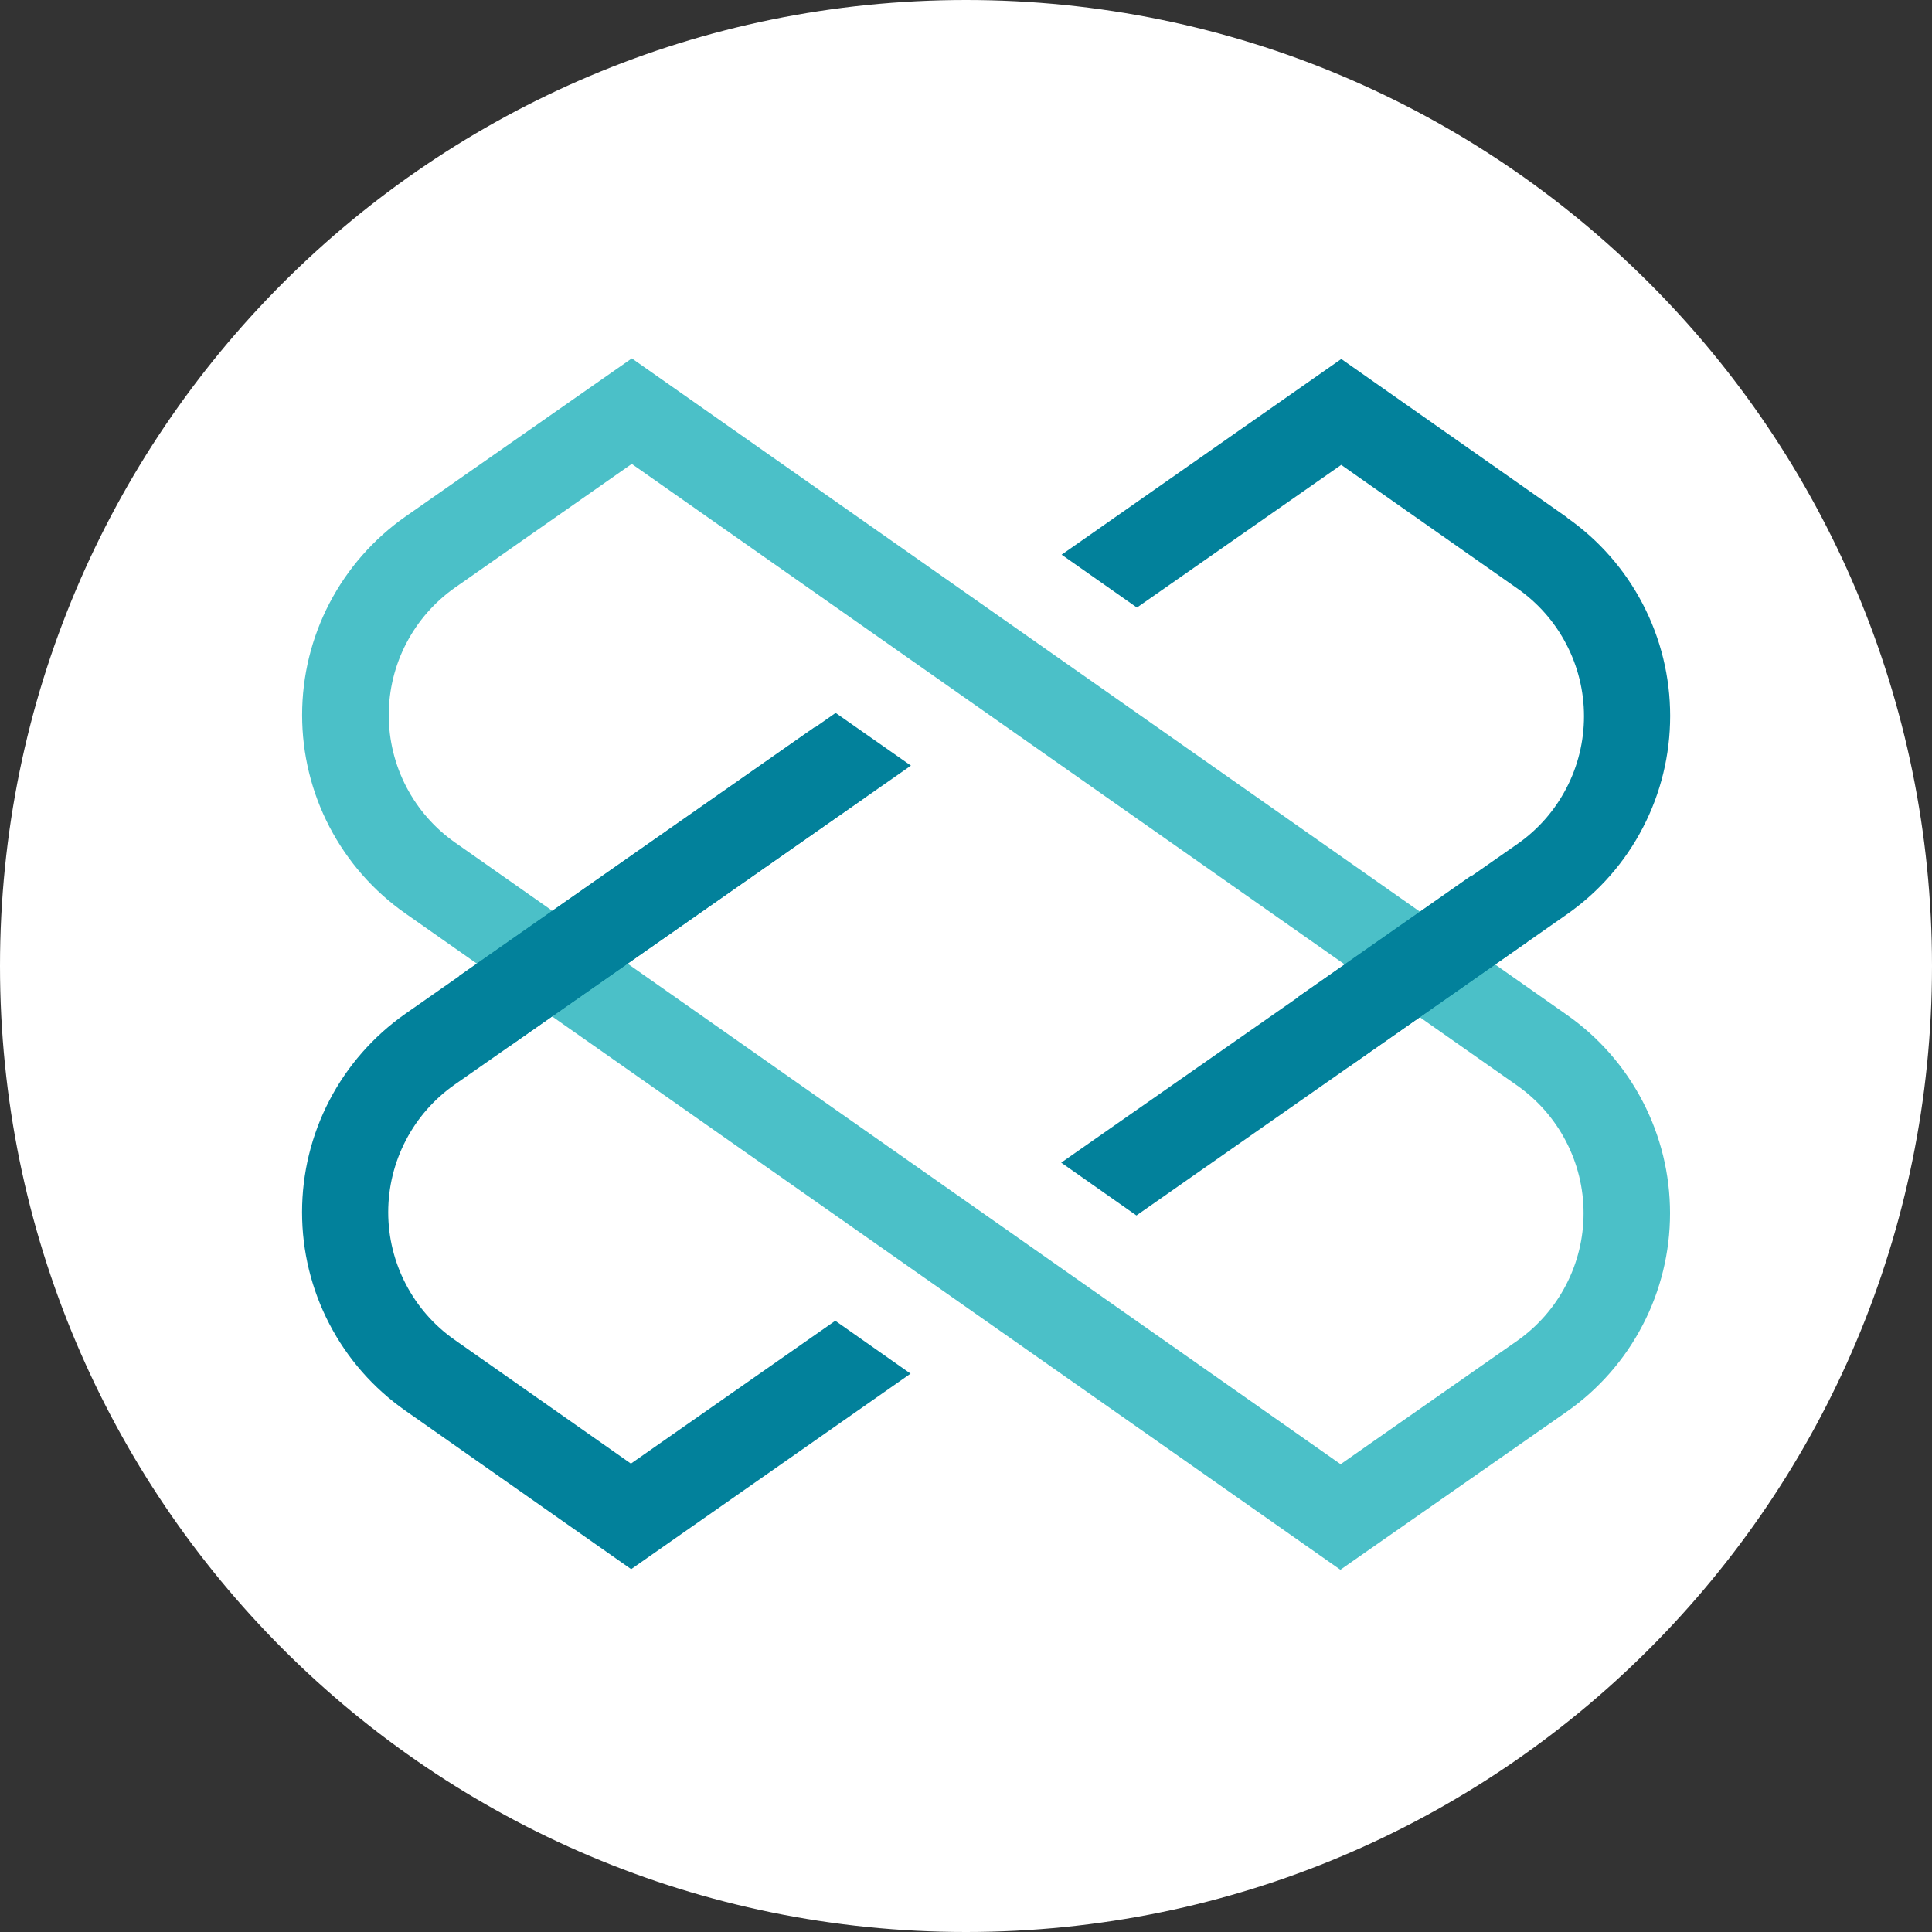 <svg width="32" height="32" viewBox="0 0 32 32" fill="none" xmlns="http://www.w3.org/2000/svg">
<rect x="0" y="0" width="32" height="32" fill="#333333" stroke="none"/>
<path d="M32 16C32 24.837 24.837 32 16 32C7.163 32 0 24.837 0 16C0 7.163 7.163 0 16 0C24.837 0 32 7.163 32 16Z" fill="white"/>
<path d="M22.201 26L6.714 15.129C6.186 14.759 5.755 14.267 5.457 13.695C5.159 13.123 5.004 12.488 5.004 11.843C5.004 11.198 5.159 10.563 5.457 9.991C5.755 9.419 6.186 8.927 6.714 8.557L10.465 5.936L25.952 16.809C26.48 17.179 26.911 17.671 27.208 18.243C27.506 18.815 27.661 19.45 27.661 20.095C27.661 20.739 27.506 21.375 27.208 21.947C26.911 22.519 26.48 23.011 25.952 23.381L22.201 26ZM10.464 7.684L7.54 9.73C7.2 9.968 6.923 10.284 6.731 10.652C6.539 11.02 6.439 11.429 6.439 11.844C6.439 12.258 6.539 12.667 6.731 13.035C6.923 13.403 7.2 13.719 7.54 13.957L22.205 24.252L25.129 22.208C25.468 21.97 25.746 21.653 25.937 21.285C26.129 20.917 26.229 20.509 26.229 20.094C26.229 19.679 26.129 19.271 25.937 18.903C25.746 18.535 25.468 18.218 25.129 17.98L10.464 7.684Z" fill="#4BC0C8"/>
<path d="M10.45 24.242L7.53 22.192C7.19 21.954 6.913 21.638 6.722 21.27C6.53 20.902 6.43 20.493 6.43 20.078C6.43 19.664 6.53 19.255 6.722 18.887C6.913 18.519 7.19 18.203 7.53 17.965L15.088 12.681L13.841 11.808L6.713 16.792C6.185 17.162 5.753 17.654 5.456 18.226C5.158 18.798 5.003 19.433 5.003 20.078C5.003 20.723 5.158 21.358 5.456 21.93C5.753 22.502 6.185 22.994 6.713 23.364L10.454 25.99L15.082 22.752L13.835 21.876L10.45 24.242Z" fill="#02819B"/>
<path d="M25.959 8.573L22.216 5.946L17.584 9.187L18.831 10.063L22.215 7.7L25.136 9.75C25.476 9.988 25.753 10.304 25.944 10.672C26.136 11.04 26.236 11.449 26.236 11.863C26.236 12.278 26.136 12.687 25.944 13.055C25.753 13.423 25.476 13.739 25.136 13.977L17.577 19.257L18.823 20.132L25.953 15.144C26.482 14.774 26.913 14.283 27.21 13.711C27.508 13.139 27.663 12.503 27.663 11.858C27.663 11.214 27.508 10.578 27.21 10.006C26.913 9.434 26.482 8.943 25.953 8.573H25.959Z" fill="#02819B"/>
<path d="M13.493 12.044L7.604 16.165L8.425 17.338L14.315 13.217L13.493 12.044Z" fill="#02819B"/>
<path d="M24.374 14.5L21.505 16.509L22.325 17.681L25.3 15.598C24.989 15.238 24.681 14.87 24.374 14.5Z" fill="#02819B"/>
</svg>
